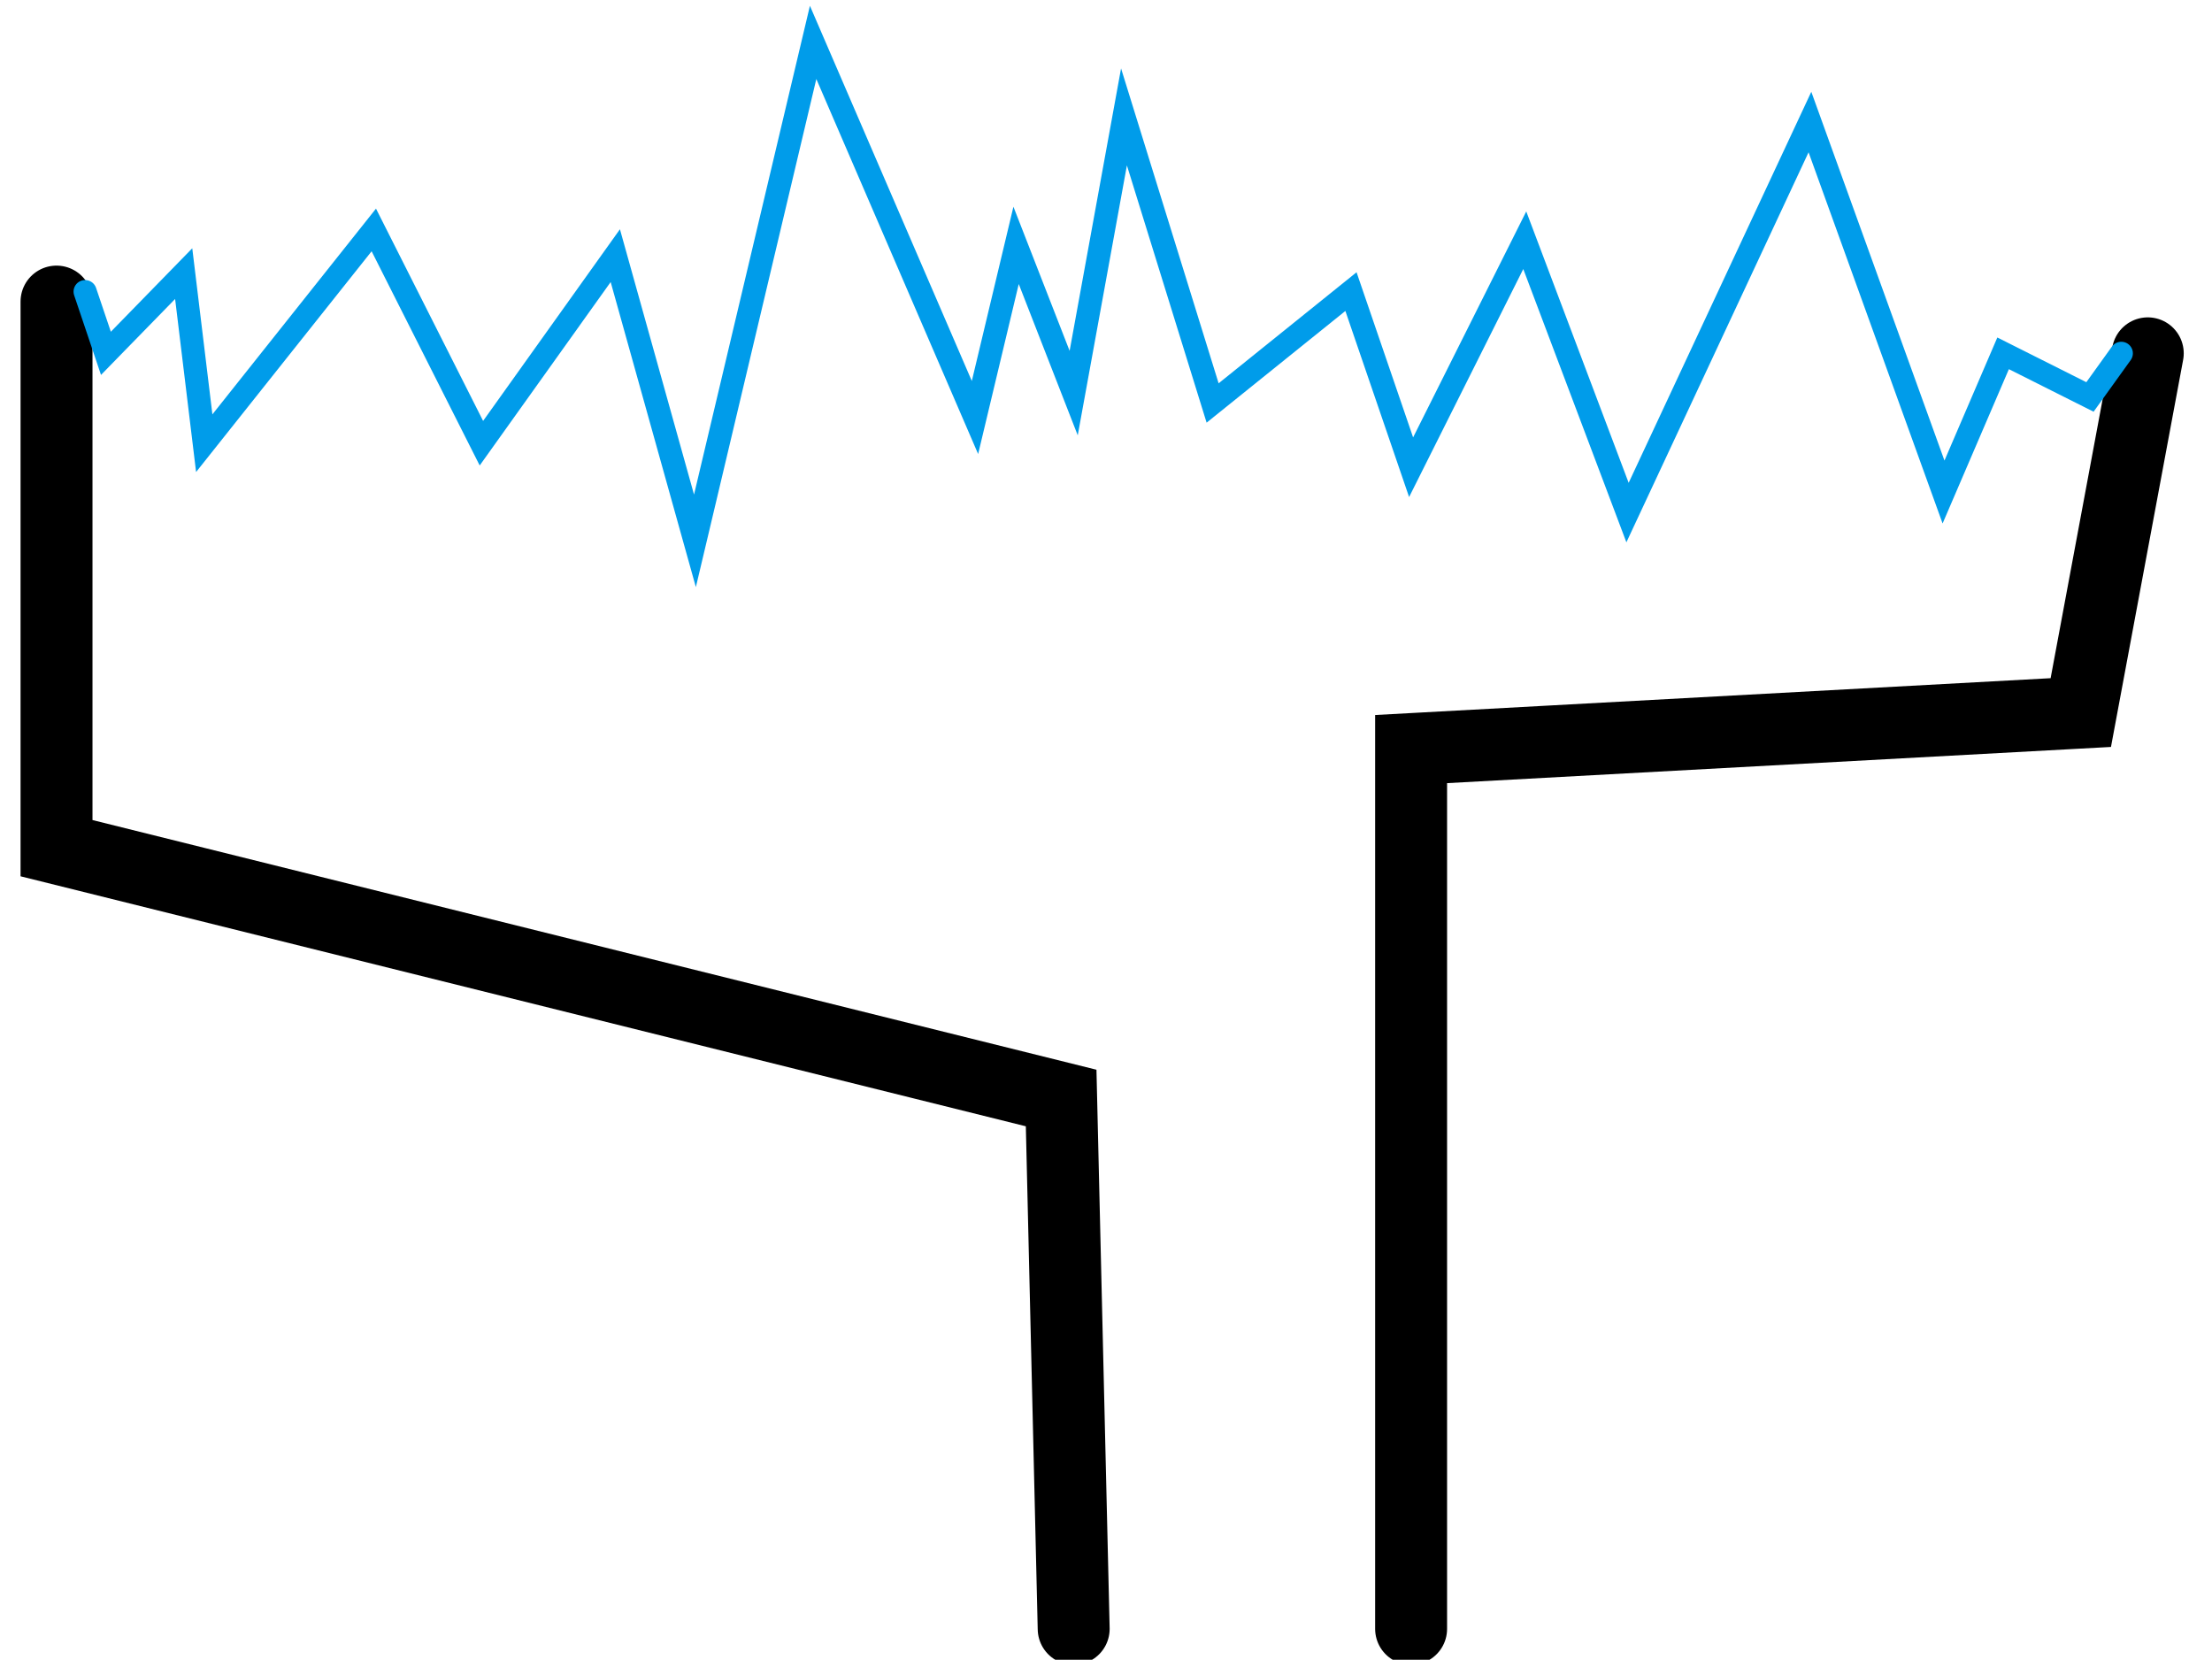 <?xml version="1.0" encoding="UTF-8"?><svg id="a" xmlns="http://www.w3.org/2000/svg" viewBox="0 0 861 646"><defs><style>.b{stroke:#000;stroke-width:28px;}.b,.c{fill:none;stroke-linecap:round;stroke-miterlimit:10;}.c{stroke:#009cea;stroke-width:9px;}</style></defs><polyline class="b" points="22 117.38 22 330.12 413.04 427.36 417.92 633.98"/><polyline class="b" points="836 137.52 809.93 277.34 549.26 291.55 549.26 633.98"/><polyline class="c" points="825.7 137.52 813.5 154.5 779.69 137.52 756.5 191.5 704.5 47.5 633.5 199.5 593.5 93.5 549.26 181.85 525.85 113.5 472 156.85 437.5 45.5 417.92 153 395.5 95.5 386.01 135.25 379.5 162.5 316.5 16.5 270.5 210.5 239.5 99.5 187.38 172.5 145.5 89.5 79.5 172.5 71.5 106.5 41.23 137.52 33.13 113.5"/></svg>
